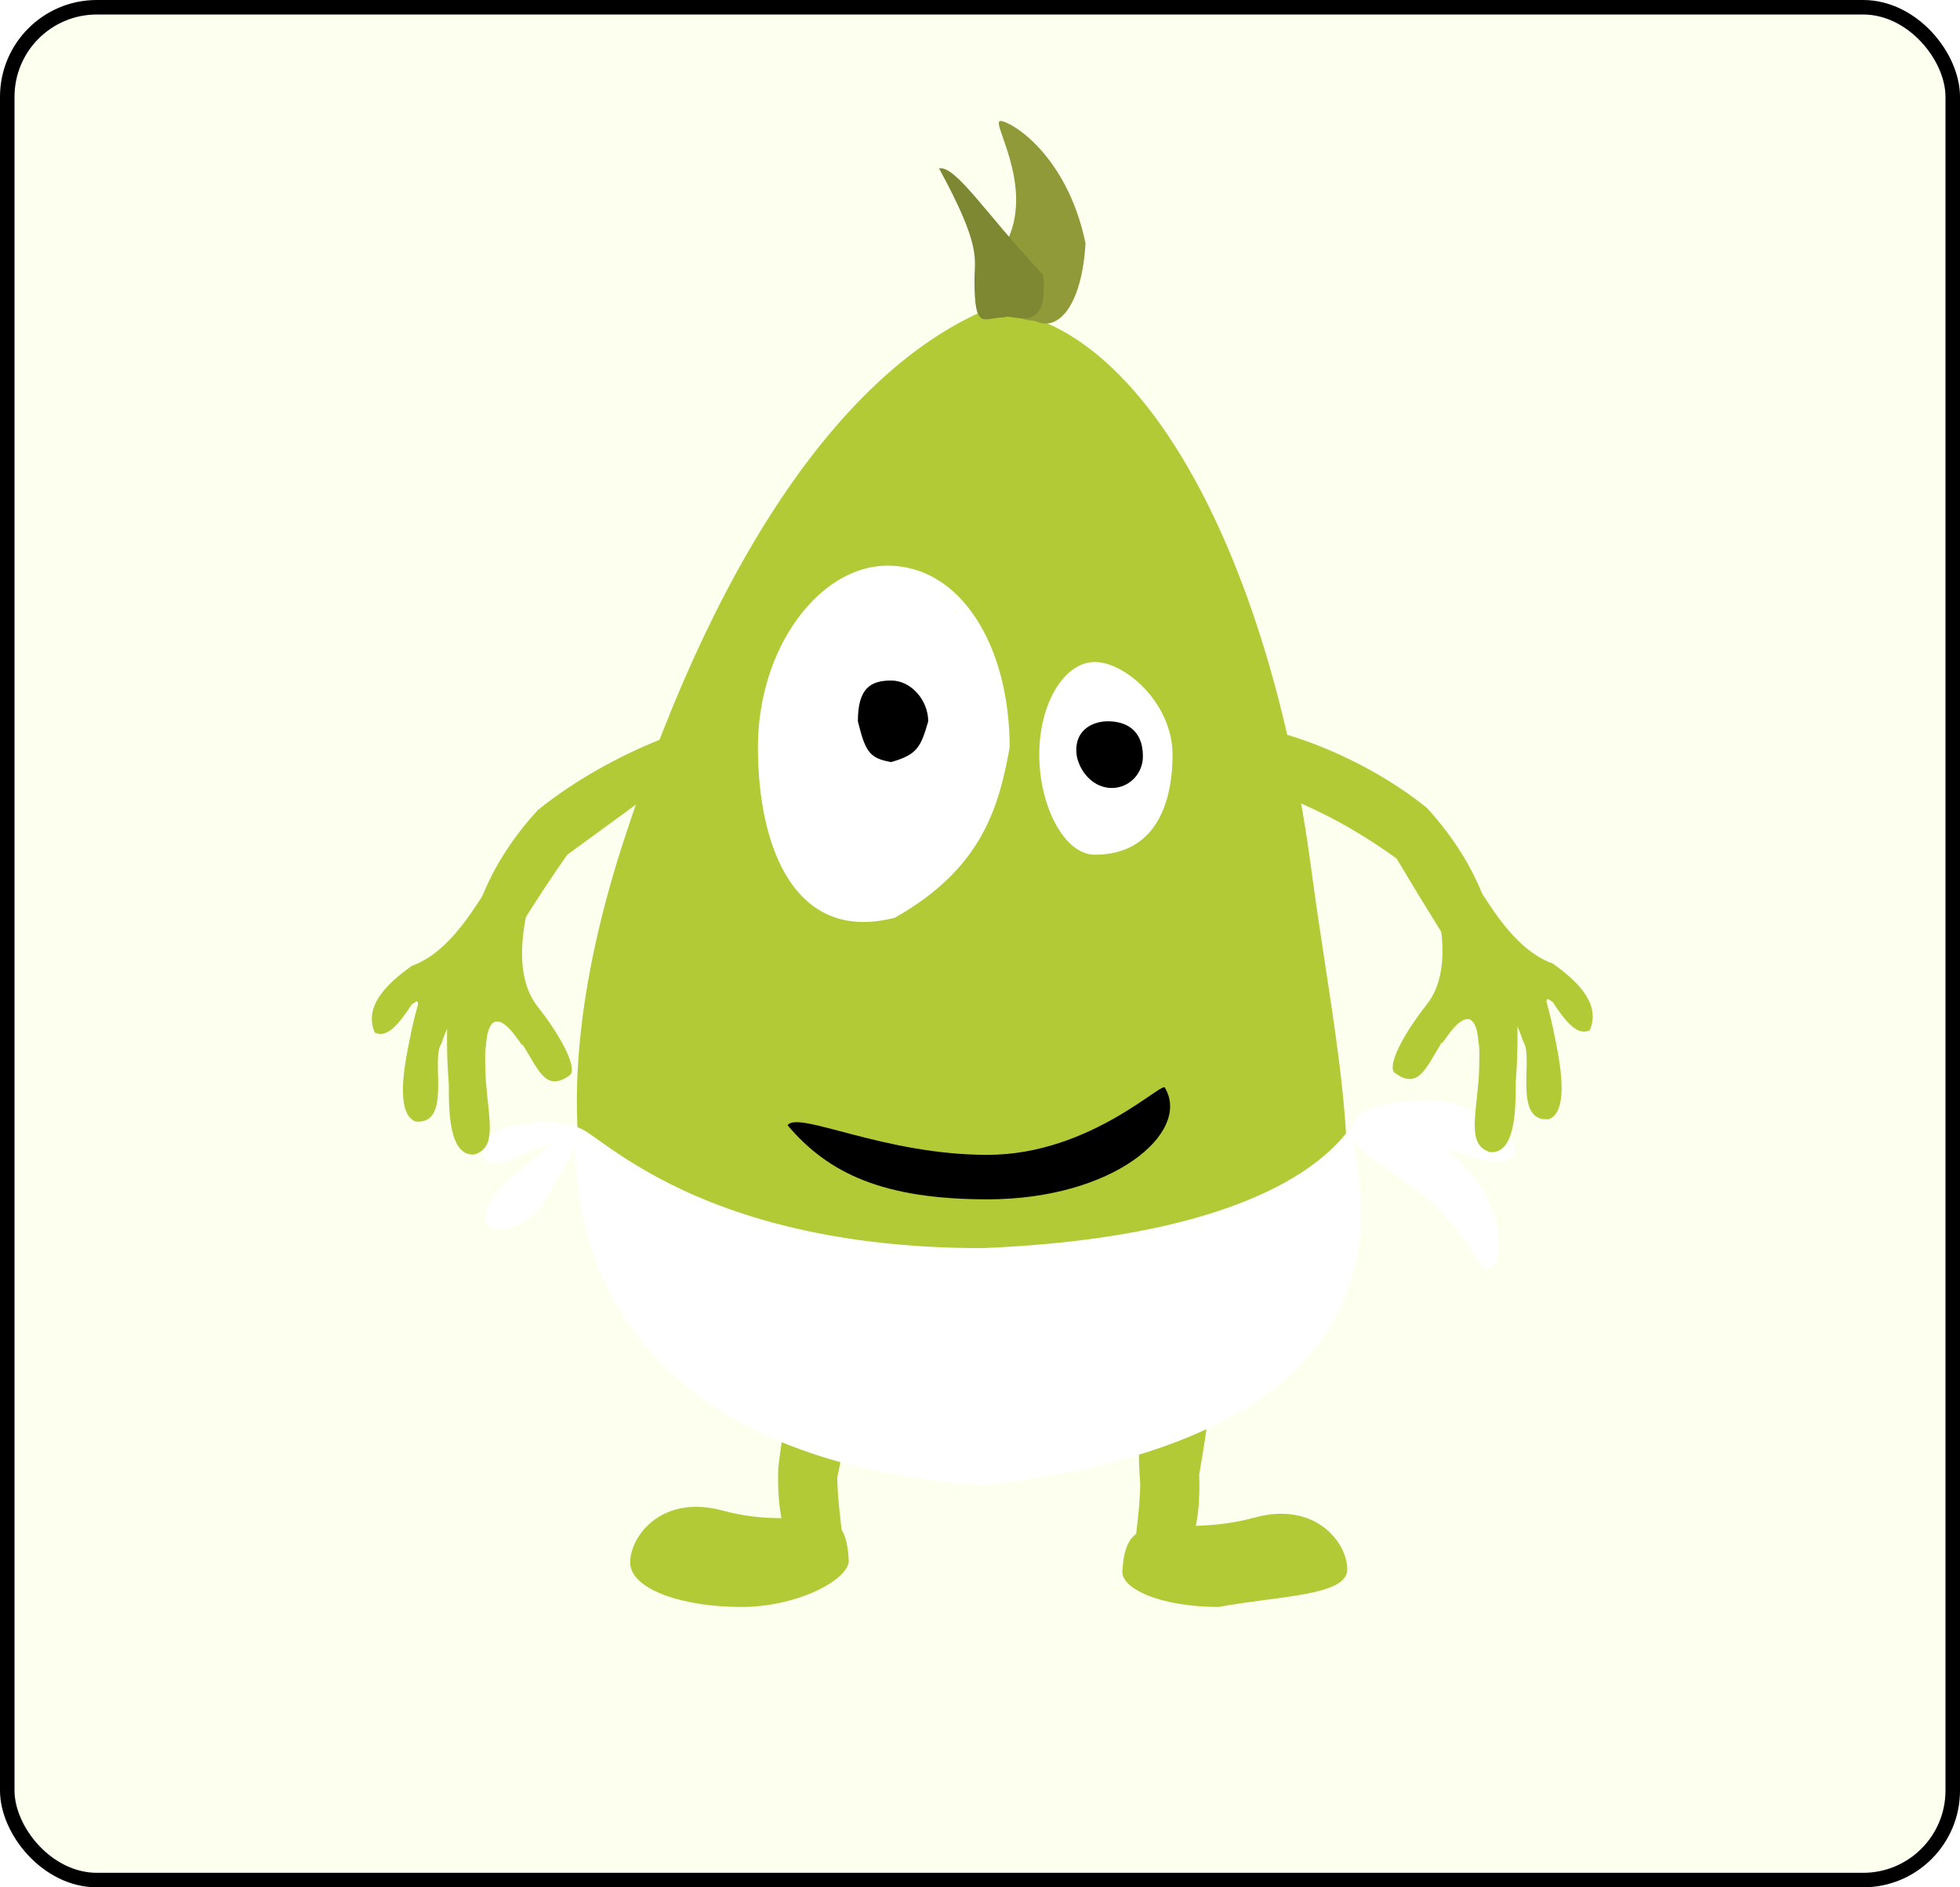 <svg width="405" height="390" viewBox="0 0 405 390" fill="none" xmlns="http://www.w3.org/2000/svg">
<rect x="1.5" y="1.5" width="402" height="387" rx="18.5" fill="#FDFFEF"/>
<rect x="1.5" y="1.5" width="402" height="387" rx="18.5" stroke="black" stroke-width="3"/>
<path d="M270.965 179.68C279.379 243.236 298.503 296.838 203.652 299.901C107.271 299.901 111.86 226.39 128.689 174.32C149.465 110.033 176.879 75.539 203.652 64.053C235.014 64.053 262.247 113.826 270.965 179.68Z" fill="#B2CA36"/>
<path d="M224.305 50.27C223.54 63.287 218.572 68.647 213.982 66.35C206.333 65.584 208.241 63.037 208.241 49.504C213.596 38.018 204.599 25 206.712 25C208.824 25 220.48 31.892 224.305 50.27Z" fill="#909A39"/>
<path d="M215.538 56.817C216.924 69.783 208.859 64.577 207.476 65.584C203.273 65.584 201.357 68.647 201.357 57.927C201.357 53.333 202.887 51.035 194.031 34.79C197.532 34.189 203.652 44.144 215.538 56.817Z" fill="#7E8732"/>
<path d="M173.001 305.263C173.16 315.138 176.069 325.103 173.004 324.905C169.939 324.707 160.056 324.903 160.818 303.259C163.075 285.07 164.381 286.598 167.446 286.796C170.511 286.994 177.846 283.857 173.001 305.263Z" fill="#B2CA36"/>
<path d="M175.349 322.108C176.114 325.932 165.417 332.066 153.166 332.066C140.915 332.066 130.218 328.375 130.218 322.877C130.218 317.38 136.774 308.722 149.341 312.153C166.17 316.747 174.584 308.324 175.349 322.108Z" fill="#B2CA36"/>
<path d="M235.611 306.7C235.453 316.574 232.544 326.539 235.608 326.341C238.673 326.143 248.556 326.339 247.794 304.696C249.546 294.541 250.862 286.686 247.797 286.884C244.732 287.082 233.485 279.229 235.611 306.7Z" fill="#B2CA36"/>
<path d="M231.954 324.313C231.189 328.138 239.59 332.062 251.842 332.062C264.081 329.765 278.395 329.811 278.395 324.313C278.395 318.816 271.839 310.158 259.271 313.589C242.443 318.183 232.719 310.53 231.954 324.313Z" fill="#B2CA36"/>
<path d="M242.284 155.942C242.284 166.515 238.459 176.617 226.22 176.617C219.884 176.617 214.747 166.515 214.747 155.942C214.747 145.369 219.884 136.798 226.22 136.798C232.557 136.798 242.284 145.369 242.284 155.942Z" fill="white"/>
<path d="M236.164 156.304C236.164 159.91 233.287 162.833 229.737 162.833C226.188 162.833 223.31 159.932 222.507 156.304C221.704 151.226 225.384 149.05 228.934 149.05C232.483 149.05 236.164 150.683 236.164 156.304Z" fill="black"/>
<path d="M240.755 224.859C246.109 234.048 230.046 247.831 204.038 247.831C182.493 247.831 171.146 242.471 162.732 232.516C165.027 229.453 182.493 238.642 204.038 238.642C225.583 238.642 240.755 222.744 240.755 224.859Z" fill="black"/>
<path d="M208.627 154.411C206.333 167.428 202.508 179.68 184.915 189.635C164.262 194.995 156.612 175.133 156.612 154.411C156.612 133.688 169.444 116.889 183.385 116.889C198.683 116.889 208.627 133.688 208.627 154.411Z" fill="white"/>
<path d="M191.799 149.05C190.269 154.411 189.504 155.942 184.149 157.474C179.56 156.708 178.795 155.176 177.265 149.05C177.265 142.159 179.925 140.627 184.149 140.627C188.374 140.627 191.799 144.821 191.799 149.05Z" fill="black"/>
<g filter="url(#filter0_d_577_3502)">
<path d="M279.488 230.18C279.488 237.37 299.376 292.205 202.995 302.926C115.794 296.8 118.853 237.37 118.853 230.18C118.853 222.991 136.447 253.918 202.995 253.917C277.193 250.855 279.488 222.991 279.488 230.18Z" fill="white"/>
<path d="M111.781 245.445C107.998 249.431 103.555 250.855 101.754 249.64C98.201 247.792 101.643 243.387 105.426 239.401C112.734 234.008 117.864 227.745 119.618 229.414C121.373 231.083 118.854 232.477 111.781 245.445Z" fill="white"/>
<path d="M119.939 229.351C120.179 230.162 116.876 231.566 111.204 233.243C105.532 234.92 102.025 238.603 99.73 234.774C99.491 233.963 99.73 229.414 106.614 228.648C112.287 226.971 119.7 228.54 119.939 229.351Z" fill="white"/>
<path d="M279.818 227.85C279.678 228.954 284.406 230.683 292.491 231.711C300.577 232.74 310.901 239.455 313.145 234.009C313.285 232.905 309.32 225.585 297.081 223.288C282.547 223.288 279.959 226.746 279.818 227.85Z" fill="white"/>
<path d="M296.316 244.729C304.73 253.152 305.744 259.149 307.672 258.069C311.617 256.632 309.684 244.629 303.965 238.603C294.021 226.351 282.059 226.158 280.304 227.827C275.663 232.242 286.372 236.305 296.316 244.729Z" fill="white"/>
</g>
<path d="M254.136 151.347C257.961 166.946 264.681 160.253 288.558 177.383C302.327 200.355 307.116 207.283 308.61 205.233C310.103 203.183 311.67 185.324 294.841 166.946C278.778 153.928 255.666 147.519 254.136 151.347Z" fill="#B2CA36"/>
<path d="M297.901 215.451C297.901 216.296 300.721 210.593 303.256 210.593C305.79 210.593 305.55 217.565 305.55 216.719C305.55 215.873 307.32 205.233 304.785 205.233C302.251 205.233 297.901 214.605 297.901 215.451Z" fill="#B2CA36"/>
<path d="M320.849 212.89C321.457 213.478 318.659 207.541 319.746 206.416C320.849 206.764 326.046 211.181 325.439 210.593C324.831 210.005 317.347 199.513 316.26 200.639C315.173 201.764 320.242 212.302 320.849 212.89Z" fill="#B2CA36"/>
<path d="M314.73 215.187C317.025 218.25 312.435 232.034 320.085 231.268C323.909 229.736 322.665 221.313 321.614 215.953C319.988 207.653 317.025 194.512 310.14 192.981C297.526 195.457 310.905 202.936 314.73 215.187Z" fill="#B2CA36"/>
<path d="M294.842 207.53C289.621 214.18 286.565 220.42 288.226 221.726C294.077 225.908 294.975 218.774 300.196 212.124C305.417 205.474 308.794 198.951 307.133 197.645C284.133 163.883 305.551 193.89 294.842 207.53Z" fill="#B2CA36"/>
<path d="M305.551 222.846C304.884 231.278 303.256 236.629 307.899 238.079C313.2 238.499 313.2 228.971 313.2 223.612C313.866 215.18 313.775 203.103 311.67 202.936C295.098 201.623 307.08 196.045 305.551 222.846Z" fill="#B2CA36"/>
<path d="M316.259 200.639C319.319 202.937 323.909 215.189 328.498 212.891C330.793 207.531 326.204 202.936 320.849 199.108C311.297 195.761 305.601 182.222 304.786 183.027C298.374 189.358 306.611 192.244 316.259 200.639Z" fill="#B2CA36"/>
<path d="M150.106 149.816C151.6 151.866 132.575 165.404 117.215 176.617C103.882 195.6 98.82 207.765 97.327 205.715C95.833 203.665 94.267 185.806 111.095 167.428C127.159 154.411 148.613 147.766 150.106 149.816Z" fill="#B2CA36"/>
<path d="M108.035 215.933C108.035 216.779 105.216 211.075 102.681 211.075C100.146 211.075 100.386 218.047 100.386 217.201C100.386 216.355 98.616 205.715 101.151 205.715C103.686 205.715 108.035 215.087 108.035 215.933Z" fill="#B2CA36"/>
<path d="M85.087 213.372C84.48 213.96 87.277 208.023 86.19 206.897C85.087 207.246 79.89 211.663 80.498 211.075C81.105 210.487 88.59 199.995 89.677 201.12C90.764 202.246 85.695 212.784 85.087 213.372Z" fill="#B2CA36"/>
<path d="M91.207 215.669C88.912 218.732 93.501 232.516 85.852 231.75C82.027 230.219 83.272 221.795 84.322 216.435C85.948 208.135 88.912 194.995 95.796 193.463C108.411 195.939 95.031 203.418 91.207 215.669Z" fill="#B2CA36"/>
<path d="M111.095 208.013C116.316 214.663 119.371 220.902 117.71 222.208C111.86 226.39 110.961 219.257 105.74 212.607C100.519 205.957 97.142 199.433 98.803 198.127C121.804 164.365 100.386 194.373 111.095 208.013Z" fill="#B2CA36"/>
<path d="M100.386 223.328C101.052 231.76 102.681 237.111 98.037 238.561C92.737 238.981 92.737 229.453 92.737 224.094C92.07 215.662 92.161 203.585 94.267 203.418C110.839 202.105 98.856 196.526 100.386 223.328Z" fill="#B2CA36"/>
<path d="M89.677 201.122C86.617 203.419 82.028 215.671 77.438 213.374C75.144 208.013 79.733 203.419 85.087 199.59C94.64 196.243 100.336 182.704 101.151 183.509C107.563 189.84 99.325 192.726 89.677 201.122Z" fill="#B2CA36"/>
<defs>
<filter id="filter0_d_577_3502" x="95.675" y="223.288" width="221.473" height="87.637" filterUnits="userSpaceOnUse" color-interpolation-filters="sRGB">
<feFlood flood-opacity="0" result="BackgroundImageFix"/>
<feColorMatrix in="SourceAlpha" type="matrix" values="0 0 0 0 0 0 0 0 0 0 0 0 0 0 0 0 0 0 127 0" result="hardAlpha"/>
<feOffset dy="4"/>
<feGaussianBlur stdDeviation="2"/>
<feComposite in2="hardAlpha" operator="out"/>
<feColorMatrix type="matrix" values="0 0 0 0 0 0 0 0 0 0 0 0 0 0 0 0 0 0 0.25 0"/>
<feBlend mode="normal" in2="BackgroundImageFix" result="effect1_dropShadow_577_3502"/>
<feBlend mode="normal" in="SourceGraphic" in2="effect1_dropShadow_577_3502" result="shape"/>
</filter>
</defs>
</svg>
